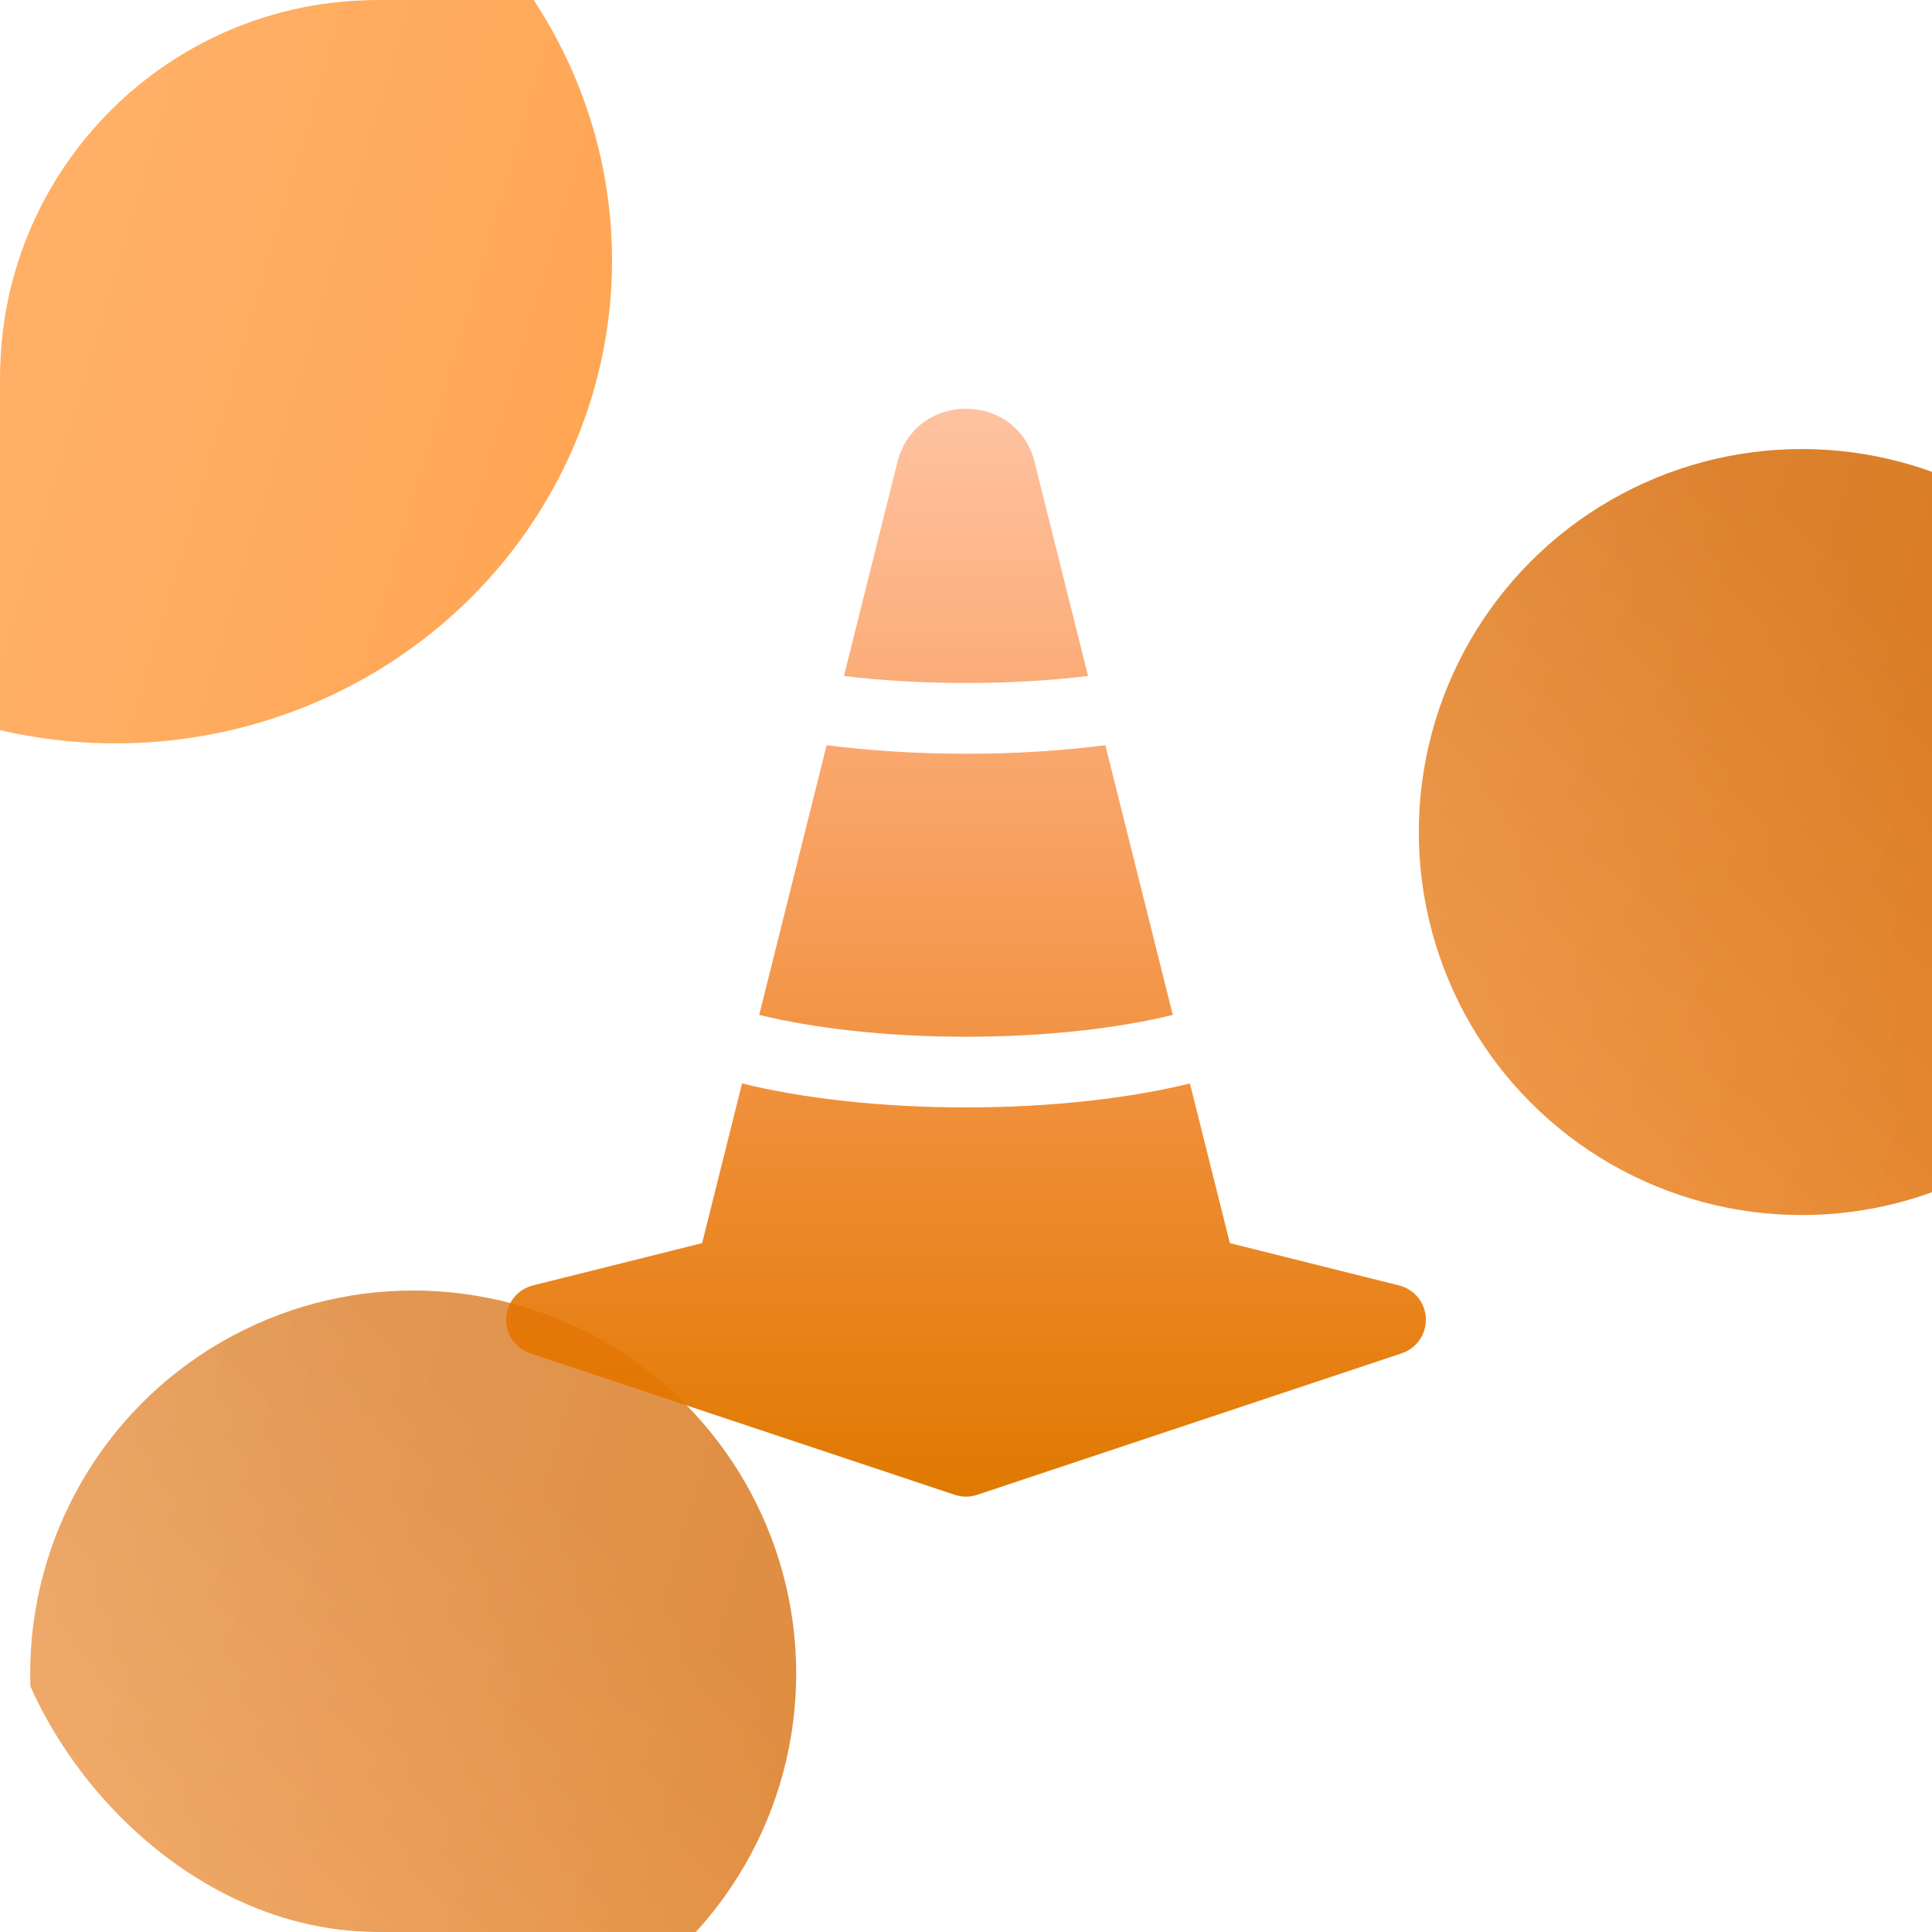 <svg width="512" height="512" viewBox="0 0 512 512" fill="none" xmlns="http://www.w3.org/2000/svg">
<g clip-path="url(#clip0_28_23)">
<g filter="url(#filter0_f_28_23)">
<ellipse cx="30.598" cy="69" rx="131.598" ry="128" fill="#FF7A00"/>
</g>
<g filter="url(#filter1_f_28_23)">
<circle cx="477.5" cy="220.5" r="101.5" fill="url(#paint0_linear_28_23)"/>
</g>
<g filter="url(#filter2_f_28_23)">
<circle cx="109.5" cy="443.5" r="101.5" fill="url(#paint1_linear_28_23)"/>
</g>
</g>
<g filter="url(#filter3_b_28_23)">
<rect width="512" height="512" rx="100" fill="url(#paint2_linear_28_23)"/>
</g>
<path d="M292.932 197.483L310.801 268.957C296.471 272.469 277.39 274.749 255.999 274.749C234.608 274.749 215.527 272.469 201.197 268.957L219.066 197.483C230.399 198.942 242.885 199.749 255.999 199.749C269.113 199.749 281.599 198.942 292.932 197.483Z" fill="url(#paint3_linear_28_23)"/>
<path d="M288.351 179.157L274.189 122.51C269.455 103.574 242.543 103.574 237.809 122.51L223.647 179.157C233.494 180.33 244.407 180.999 255.999 180.999C267.591 180.999 278.504 180.33 288.351 179.157Z" fill="url(#paint4_linear_28_23)"/>
<path d="M370.772 340.655C374.816 341.665 377.706 345.225 377.866 349.39C378.026 353.555 375.417 357.325 371.463 358.644L258.963 396.144C257.039 396.785 254.958 396.785 253.034 396.144L140.534 358.644C136.579 357.325 133.97 353.555 134.13 349.39C134.29 345.225 137.181 341.665 141.225 340.655L186.07 329.443L196.649 287.124C212.813 291.094 233.479 293.476 255.999 293.476C278.519 293.476 299.184 291.094 315.348 287.124L325.928 329.443L370.772 340.655Z" fill="url(#paint5_linear_28_23)"/>
<defs>
<filter id="filter0_f_28_23" x="-301" y="-259" width="663.197" height="656" filterUnits="userSpaceOnUse" color-interpolation-filters="sRGB">
<feFlood flood-opacity="0" result="BackgroundImageFix"/>
<feBlend mode="normal" in="SourceGraphic" in2="BackgroundImageFix" result="shape"/>
<feGaussianBlur stdDeviation="100" result="effect1_foregroundBlur_28_23"/>
</filter>
<filter id="filter1_f_28_23" x="176" y="-81" width="603" height="603" filterUnits="userSpaceOnUse" color-interpolation-filters="sRGB">
<feFlood flood-opacity="0" result="BackgroundImageFix"/>
<feBlend mode="normal" in="SourceGraphic" in2="BackgroundImageFix" result="shape"/>
<feGaussianBlur stdDeviation="100" result="effect1_foregroundBlur_28_23"/>
</filter>
<filter id="filter2_f_28_23" x="-192" y="142" width="603" height="603" filterUnits="userSpaceOnUse" color-interpolation-filters="sRGB">
<feFlood flood-opacity="0" result="BackgroundImageFix"/>
<feBlend mode="normal" in="SourceGraphic" in2="BackgroundImageFix" result="shape"/>
<feGaussianBlur stdDeviation="100" result="effect1_foregroundBlur_28_23"/>
</filter>
<filter id="filter3_b_28_23" x="-92" y="-92" width="696" height="696" filterUnits="userSpaceOnUse" color-interpolation-filters="sRGB">
<feFlood flood-opacity="0" result="BackgroundImageFix"/>
<feGaussianBlur in="BackgroundImage" stdDeviation="46"/>
<feComposite in2="SourceAlpha" operator="in" result="effect1_backgroundBlur_28_23"/>
<feBlend mode="normal" in="SourceGraphic" in2="effect1_backgroundBlur_28_23" result="shape"/>
</filter>
<linearGradient id="paint0_linear_28_23" x1="509.98" y1="166.367" x2="361.113" y2="322" gradientUnits="userSpaceOnUse">
<stop stop-color="#D46600"/>
<stop offset="1" stop-color="#EF8625"/>
</linearGradient>
<linearGradient id="paint1_linear_28_23" x1="141.98" y1="389.367" x2="-6.887" y2="545" gradientUnits="userSpaceOnUse">
<stop stop-color="#D46600"/>
<stop offset="1" stop-color="#EF8625"/>
</linearGradient>
<linearGradient id="paint2_linear_28_23" x1="16.176" y1="28.16" x2="603.56" y2="201.203" gradientUnits="userSpaceOnUse">
<stop offset="0.037" stop-color="white" stop-opacity="0.4"/>
<stop offset="1" stop-color="white" stop-opacity="0.1"/>
</linearGradient>
<linearGradient id="paint3_linear_28_23" x1="255.998" y1="108.308" x2="255.998" y2="396.625" gradientUnits="userSpaceOnUse">
<stop stop-color="#FF5C00" stop-opacity="0.37"/>
<stop offset="1" stop-color="#E07900"/>
</linearGradient>
<linearGradient id="paint4_linear_28_23" x1="255.998" y1="108.308" x2="255.998" y2="396.625" gradientUnits="userSpaceOnUse">
<stop stop-color="#FF5C00" stop-opacity="0.37"/>
<stop offset="1" stop-color="#E07900"/>
</linearGradient>
<linearGradient id="paint5_linear_28_23" x1="255.998" y1="108.308" x2="255.998" y2="396.625" gradientUnits="userSpaceOnUse">
<stop stop-color="#FF5C00" stop-opacity="0.37"/>
<stop offset="1" stop-color="#E07900"/>
</linearGradient>
<clipPath id="clip0_28_23">
<rect width="512" height="512" rx="100" fill="white"/>
</clipPath>
</defs>
</svg>
